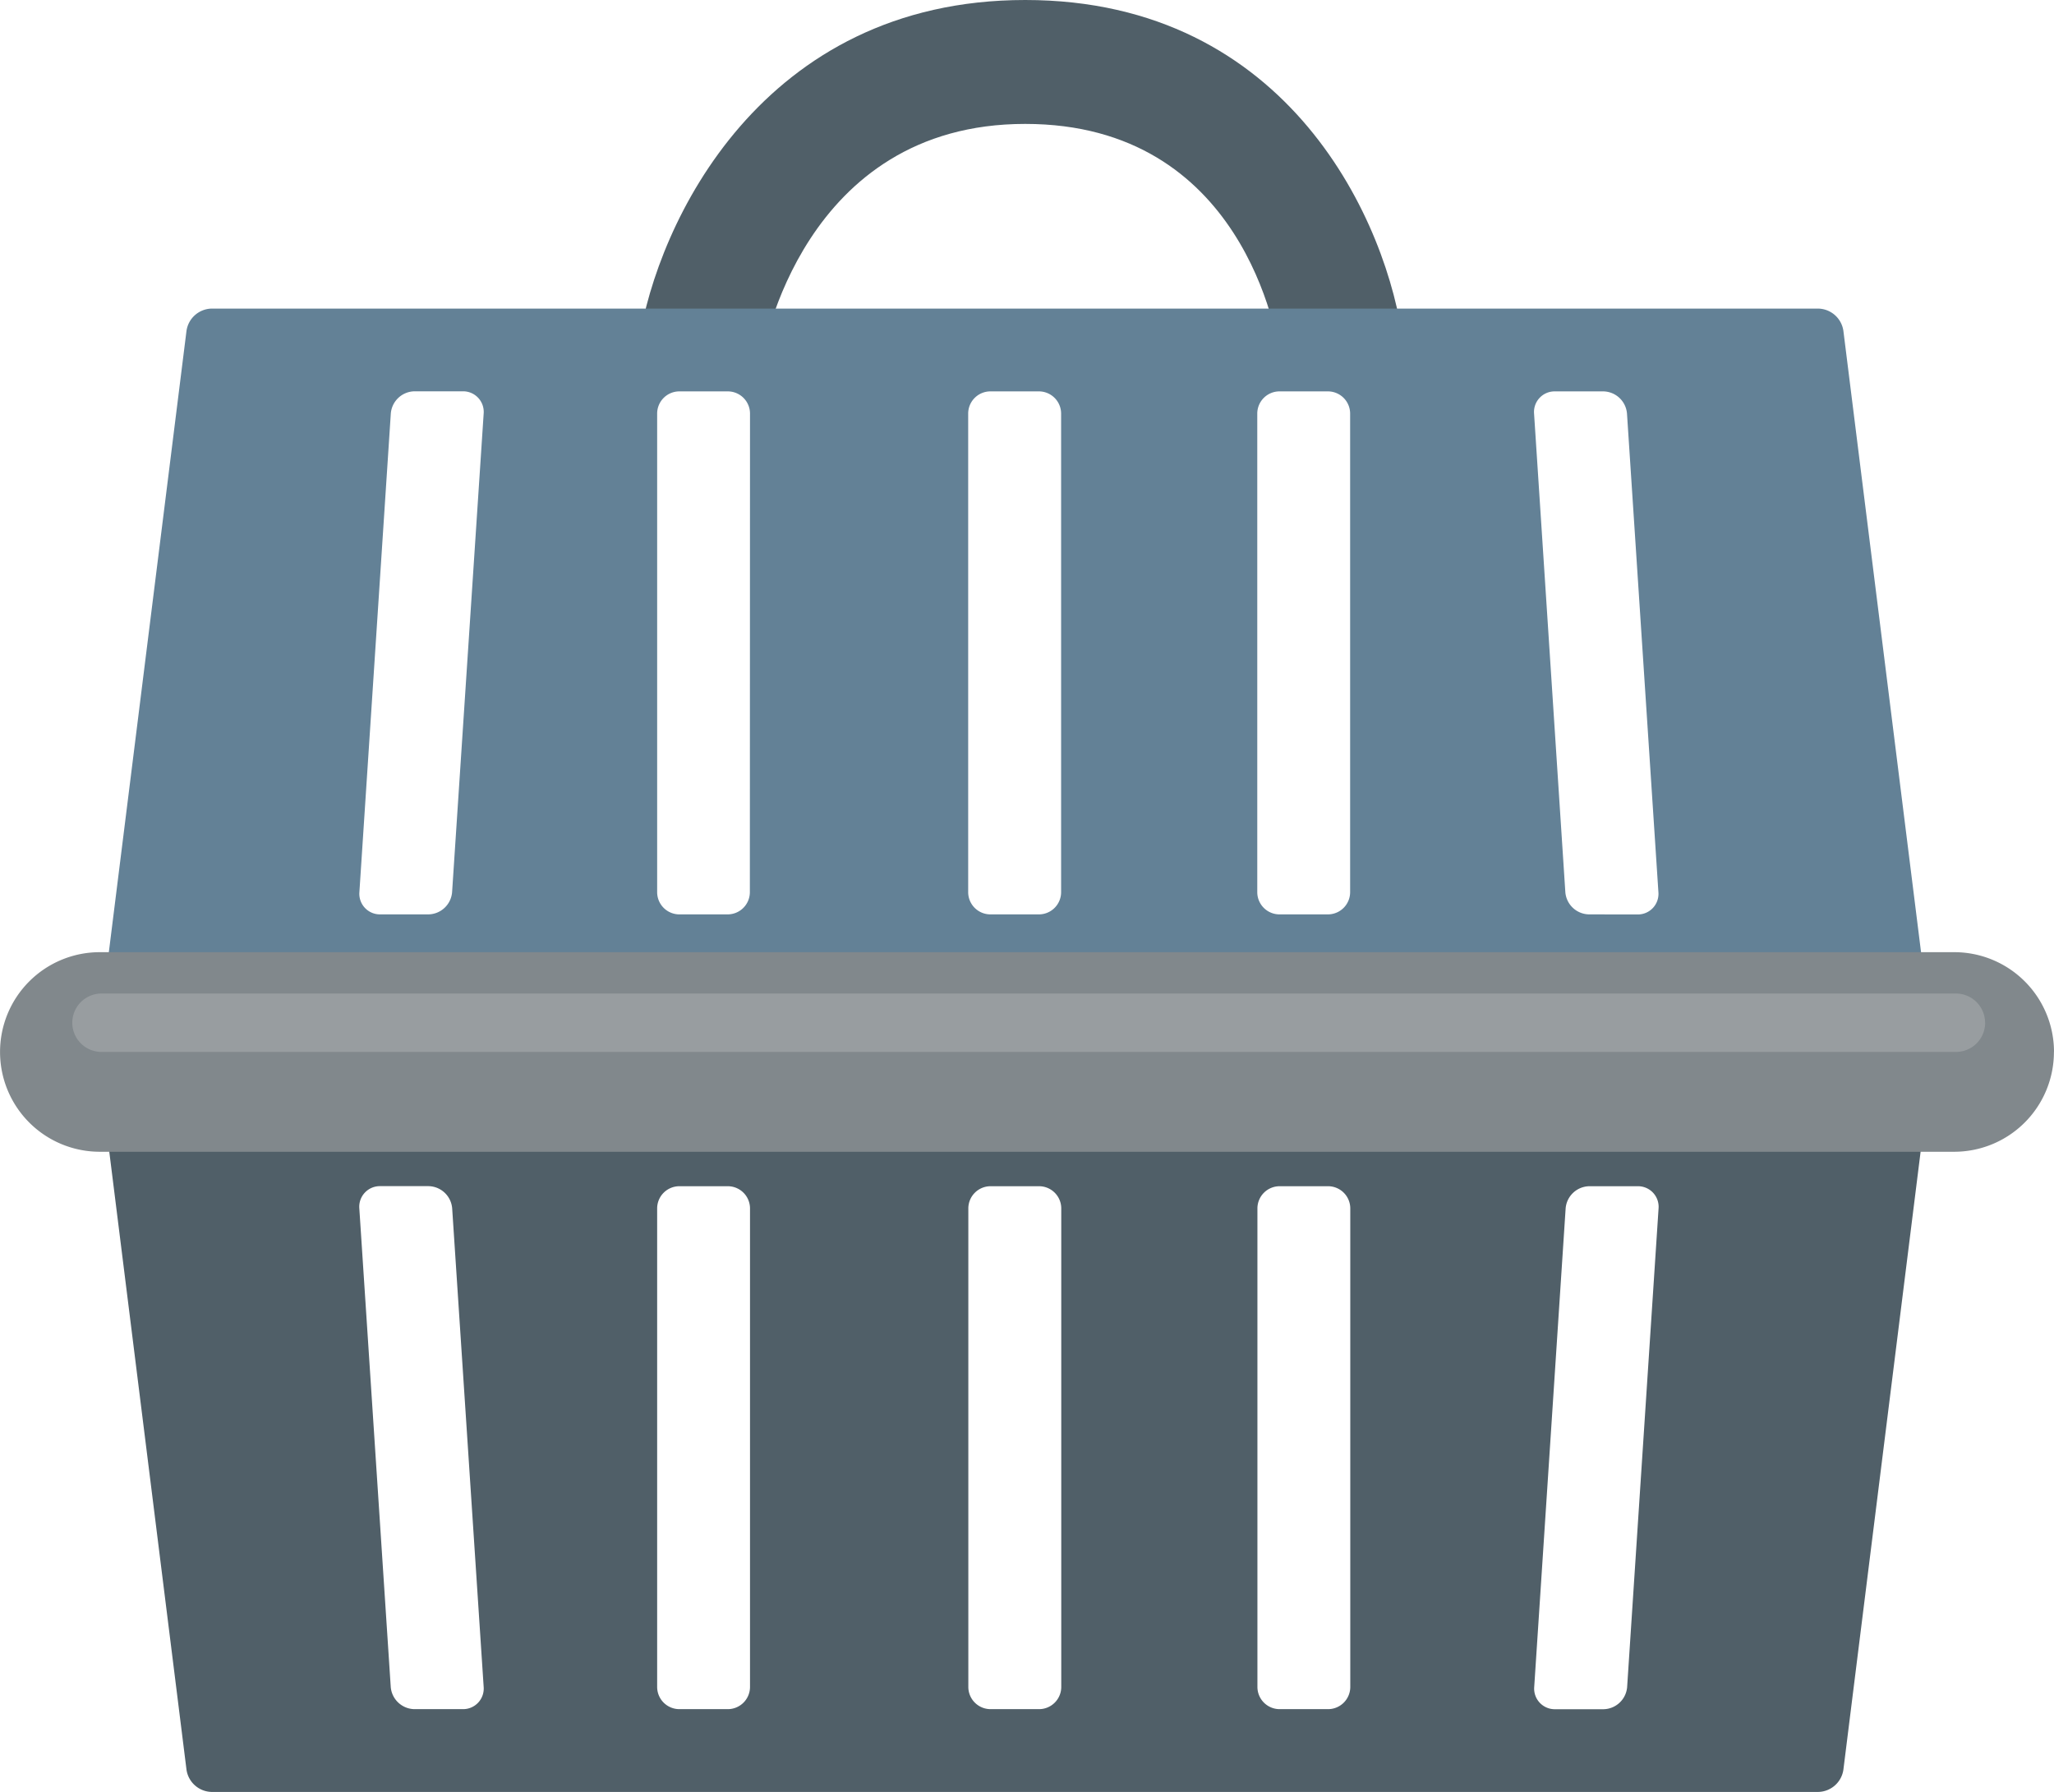 <svg xmlns="http://www.w3.org/2000/svg" viewBox="-0.006 0 277.166 241.79"><title>Depositphotos_109239776_05</title><g data-name="Layer 2"><g data-name="1"><path d="M102.73 48.67l-16.51-2.59C88.68 30.15 102.75 0 138.34 0c35.76 0 49 30.3 51 46.32l-16.57 2.08c-.43-3.21-5.09-31.68-34.43-31.68-30.05-.01-35.4 30.64-35.61 31.95z" fill="#505f68"/><path d="M248.74 44.64a3.5 3.5 0 0 0-3.37-3H28.53a3.5 3.5 0 0 0-3.37 3L12.44 146.4a2.59 2.59 0 0 0 2.63 3h243.76a2.59 2.59 0 0 0 2.63-3zM61 120.38a3.26 3.26 0 0 1-3.2 3h-6.51a2.78 2.78 0 0 1-2.8-3l4.24-64.58a3.26 3.26 0 0 1 3.2-3h6.53a2.78 2.78 0 0 1 2.8 3zm40.18 0a3 3 0 0 1-3 3h-6.51a3 3 0 0 1-3-3V55.81a3 3 0 0 1 3-3h6.53a3 3 0 0 1 3 3zm42 0a3 3 0 0 1-3 3h-6.54a3 3 0 0 1-3-3V55.81a3 3 0 0 1 3-3h6.54a3 3 0 0 1 3 3zm39 0a3 3 0 0 1-3 3h-6.53a3 3 0 0 1-3-3V55.81a3 3 0 0 1 3-3h6.53a3 3 0 0 1 3 3zm32.24 3a3.26 3.26 0 0 1-3.2-3L207 55.81a2.78 2.78 0 0 1 2.8-3h6.54a3.26 3.26 0 0 1 3.2 3l4.24 64.58a2.78 2.78 0 0 1-2.8 3z" fill="#638196"/><path d="M261.46 137a2.59 2.59 0 0 0-2.63-3H15.07a2.59 2.59 0 0 0-2.63 3l12.72 101.79a3.5 3.5 0 0 0 3.37 3h216.84a3.5 3.5 0 0 0 3.37-3zm-196.2 90.62a2.78 2.78 0 0 1-2.8 3h-6.54a3.26 3.26 0 0 1-3.2-3l-4.24-64.57a2.78 2.78 0 0 1 2.8-3h6.53a3.26 3.26 0 0 1 3.2 3zm35.94 0a3 3 0 0 1-3 3h-6.53a3 3 0 0 1-3-3v-64.56a3 3 0 0 1 3-3h6.53a3 3 0 0 1 3 3zm42 0a3 3 0 0 1-3 3h-6.54a3 3 0 0 1-3-3v-64.56a3 3 0 0 1 3-3h6.54a3 3 0 0 1 3 3zm39 0a3 3 0 0 1-3 3h-6.53a3 3 0 0 1-3-3v-64.56a3 3 0 0 1 3-3h6.53a3 3 0 0 1 3 3zm38.8-67.56a2.78 2.78 0 0 1 2.8 3l-4.24 64.57a3.26 3.26 0 0 1-3.2 3h-6.54a2.78 2.78 0 0 1-2.8-3l4.24-64.57a3.26 3.26 0 0 1 3.2-3z" fill="#505f68"/><path d="M277.15 141.94a13.46 13.46 0 0 1-13.46 13.47H13.46A13.46 13.46 0 0 1 0 141.94a13.46 13.46 0 0 1 13.46-13.46H263.7a13.46 13.46 0 0 1 13.46 13.46z" fill="#81888c"/><path d="M267.87 138a3.94 3.94 0 0 1-3.94 3.94H13.69A3.94 3.94 0 0 1 9.75 138a3.94 3.94 0 0 1 3.94-3.94h250.23a3.94 3.94 0 0 1 3.94 3.94z" fill="#989da0"/></g></g></svg>
